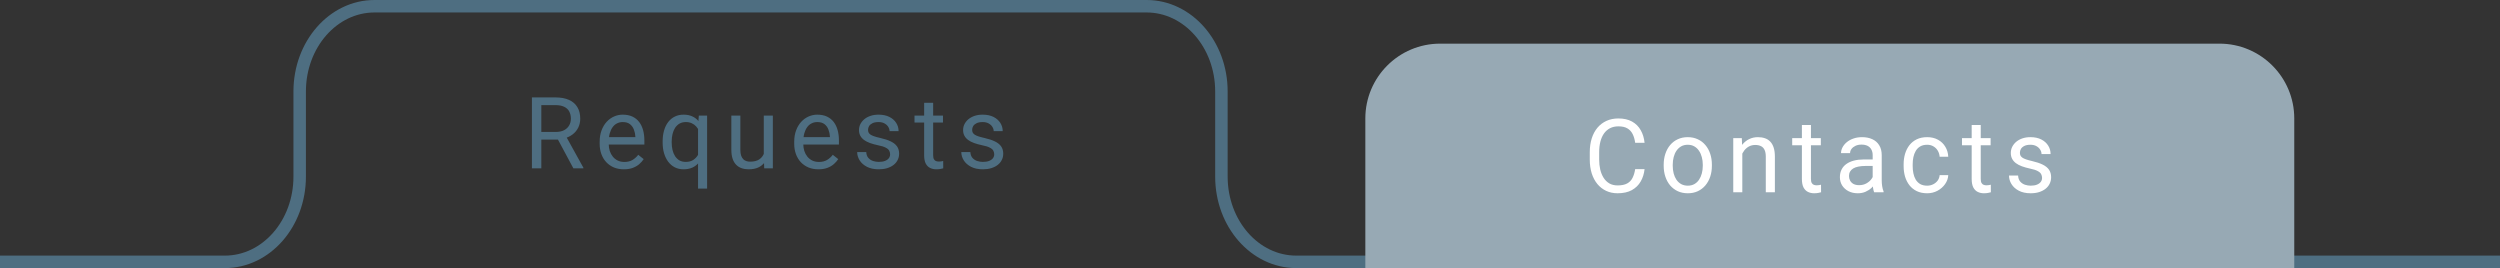 <?xml version="1.0" encoding="UTF-8"?>
<svg width="401px" height="43px" viewBox="0 0 401 43" version="1.1" xmlns="http://www.w3.org/2000/svg" xmlns:xlink="http://www.w3.org/1999/xlink">
    <rect x="0" y="0" width="401" height="43" fill="#333333" stroke="none"/>
    <title>reqSelected</title>
    <g id="Page-1" stroke="none" stroke-width="1" fill="none" fill-rule="evenodd">
        <g id="reqSelected" transform="translate(0, 1)">
            <g id="Request-Button-(1)">
                <path d="M0,41 L36.069,41 C42.697,41 48.069,34.881 48.069,27.333 L48.069,13.667 C48.069,6.119 53.442,0 60.069,0 L183.915,0 C190.543,0 195.915,6.119 195.915,13.667 L195.915,27.333 C195.915,34.881 201.288,41 207.915,41 L401,41" id="Path" stroke="#4E6E81" stroke-width="2"></path>
                <path d="M85.32,14.625 L89.086,14.625 C89.94,14.625 90.662,14.755 91.25,15.016 C91.844,15.276 92.294,15.662 92.602,16.172 C92.914,16.677 93.07,17.299 93.07,18.039 C93.07,18.56 92.963,19.037 92.75,19.469 C92.542,19.896 92.24,20.26 91.844,20.562 C91.453,20.859 90.984,21.081 90.438,21.227 L90.016,21.391 L86.477,21.391 L86.461,20.164 L89.133,20.164 C89.674,20.164 90.125,20.07 90.484,19.883 C90.844,19.69 91.115,19.432 91.297,19.109 C91.479,18.787 91.57,18.43 91.57,18.039 C91.57,17.602 91.484,17.219 91.312,16.891 C91.141,16.562 90.87,16.31 90.5,16.133 C90.135,15.95 89.664,15.859 89.086,15.859 L86.828,15.859 L86.828,26 L85.32,26 L85.32,14.625 Z M91.969,26 L89.203,20.844 L90.773,20.836 L93.578,25.906 L93.578,26 L91.969,26 Z M100.069,26.156 C99.48,26.156 98.946,26.057 98.467,25.859 C97.993,25.656 97.584,25.372 97.241,25.008 C96.902,24.643 96.642,24.211 96.459,23.711 C96.277,23.211 96.186,22.664 96.186,22.07 L96.186,21.742 C96.186,21.055 96.287,20.443 96.491,19.906 C96.694,19.365 96.97,18.906 97.319,18.531 C97.668,18.156 98.064,17.872 98.506,17.68 C98.949,17.487 99.407,17.391 99.881,17.391 C100.485,17.391 101.006,17.495 101.444,17.703 C101.886,17.912 102.248,18.203 102.53,18.578 C102.811,18.948 103.019,19.385 103.155,19.891 C103.29,20.391 103.358,20.938 103.358,21.531 L103.358,22.18 L97.045,22.18 L97.045,21 L101.912,21 L101.912,20.891 C101.892,20.516 101.814,20.151 101.678,19.797 C101.548,19.443 101.34,19.151 101.053,18.922 C100.767,18.693 100.376,18.578 99.881,18.578 C99.553,18.578 99.251,18.648 98.975,18.789 C98.699,18.924 98.462,19.128 98.264,19.398 C98.066,19.669 97.912,20 97.803,20.391 C97.694,20.781 97.639,21.232 97.639,21.742 L97.639,22.07 C97.639,22.471 97.694,22.849 97.803,23.203 C97.918,23.552 98.082,23.859 98.295,24.125 C98.514,24.391 98.777,24.599 99.084,24.75 C99.397,24.901 99.751,24.977 100.147,24.977 C100.657,24.977 101.09,24.872 101.444,24.664 C101.798,24.456 102.108,24.177 102.373,23.828 L103.248,24.523 C103.066,24.799 102.834,25.062 102.553,25.312 C102.272,25.562 101.925,25.766 101.514,25.922 C101.108,26.078 100.626,26.156 100.069,26.156 Z M111.966,29.25 L111.966,19.172 L112.091,17.547 L113.419,17.547 L113.419,29.25 L111.966,29.25 Z M106.286,21.867 L106.286,21.703 C106.286,21.057 106.362,20.471 106.513,19.945 C106.663,19.414 106.885,18.958 107.177,18.578 C107.468,18.198 107.82,17.906 108.231,17.703 C108.648,17.495 109.122,17.391 109.653,17.391 C110.184,17.391 110.65,17.484 111.052,17.672 C111.458,17.854 111.802,18.122 112.083,18.477 C112.369,18.826 112.596,19.247 112.763,19.742 C112.929,20.237 113.044,20.797 113.106,21.422 L113.106,22.141 C113.049,22.76 112.937,23.318 112.77,23.812 C112.604,24.307 112.377,24.729 112.091,25.078 C111.809,25.427 111.463,25.695 111.052,25.883 C110.645,26.065 110.174,26.156 109.638,26.156 C109.117,26.156 108.648,26.049 108.231,25.836 C107.82,25.622 107.468,25.323 107.177,24.938 C106.89,24.552 106.669,24.099 106.513,23.578 C106.362,23.052 106.286,22.482 106.286,21.867 Z M107.739,21.703 L107.739,21.867 C107.739,22.289 107.783,22.688 107.872,23.062 C107.96,23.432 108.096,23.76 108.278,24.047 C108.466,24.333 108.7,24.56 108.981,24.727 C109.268,24.888 109.606,24.969 109.997,24.969 C110.476,24.969 110.874,24.865 111.192,24.656 C111.515,24.448 111.773,24.174 111.966,23.836 C112.158,23.492 112.307,23.125 112.411,22.734 L112.411,20.852 C112.354,20.565 112.263,20.287 112.138,20.016 C112.018,19.745 111.862,19.503 111.669,19.289 C111.476,19.07 111.242,18.898 110.966,18.773 C110.695,18.643 110.377,18.578 110.013,18.578 C109.617,18.578 109.275,18.662 108.989,18.828 C108.703,18.995 108.466,19.224 108.278,19.516 C108.096,19.802 107.96,20.133 107.872,20.508 C107.783,20.883 107.739,21.281 107.739,21.703 Z M122.511,24.047 L122.511,17.547 L123.964,17.547 L123.964,26 L122.581,26 L122.511,24.047 Z M122.784,22.266 L123.386,22.25 C123.386,22.812 123.326,23.333 123.206,23.812 C123.092,24.287 122.904,24.698 122.644,25.047 C122.383,25.396 122.042,25.669 121.62,25.867 C121.198,26.06 120.685,26.156 120.081,26.156 C119.67,26.156 119.292,26.096 118.948,25.977 C118.61,25.857 118.318,25.672 118.073,25.422 C117.829,25.172 117.638,24.846 117.503,24.445 C117.373,24.044 117.308,23.562 117.308,23 L117.308,17.547 L118.753,17.547 L118.753,23.016 C118.753,23.396 118.795,23.711 118.878,23.961 C118.967,24.206 119.084,24.401 119.23,24.547 C119.381,24.688 119.547,24.787 119.73,24.844 C119.917,24.901 120.11,24.93 120.308,24.93 C120.922,24.93 121.409,24.812 121.769,24.578 C122.128,24.338 122.386,24.018 122.542,23.617 C122.704,23.211 122.784,22.76 122.784,22.266 Z M131.275,26.156 C130.686,26.156 130.153,26.057 129.673,25.859 C129.2,25.656 128.791,25.372 128.447,25.008 C128.108,24.643 127.848,24.211 127.666,23.711 C127.483,23.211 127.392,22.664 127.392,22.07 L127.392,21.742 C127.392,21.055 127.494,20.443 127.697,19.906 C127.9,19.365 128.176,18.906 128.525,18.531 C128.874,18.156 129.27,17.872 129.713,17.68 C130.155,17.487 130.613,17.391 131.088,17.391 C131.692,17.391 132.213,17.495 132.65,17.703 C133.093,17.912 133.455,18.203 133.736,18.578 C134.017,18.948 134.226,19.385 134.361,19.891 C134.496,20.391 134.564,20.938 134.564,21.531 L134.564,22.18 L128.252,22.18 L128.252,21 L133.119,21 L133.119,20.891 C133.098,20.516 133.02,20.151 132.884,19.797 C132.754,19.443 132.546,19.151 132.259,18.922 C131.973,18.693 131.582,18.578 131.088,18.578 C130.759,18.578 130.457,18.648 130.181,18.789 C129.905,18.924 129.668,19.128 129.47,19.398 C129.272,19.669 129.119,20 129.009,20.391 C128.9,20.781 128.845,21.232 128.845,21.742 L128.845,22.07 C128.845,22.471 128.9,22.849 129.009,23.203 C129.124,23.552 129.288,23.859 129.502,24.125 C129.72,24.391 129.983,24.599 130.291,24.75 C130.603,24.901 130.957,24.977 131.353,24.977 C131.863,24.977 132.296,24.872 132.65,24.664 C133.004,24.456 133.314,24.177 133.58,23.828 L134.455,24.523 C134.272,24.799 134.041,25.062 133.759,25.312 C133.478,25.562 133.132,25.766 132.72,25.922 C132.314,26.078 131.832,26.156 131.275,26.156 Z M142.773,23.758 C142.773,23.549 142.727,23.357 142.633,23.18 C142.544,22.997 142.359,22.833 142.078,22.688 C141.802,22.537 141.385,22.406 140.828,22.297 C140.359,22.198 139.935,22.081 139.555,21.945 C139.18,21.81 138.859,21.646 138.594,21.453 C138.333,21.26 138.133,21.034 137.992,20.773 C137.852,20.513 137.781,20.208 137.781,19.859 C137.781,19.526 137.854,19.211 138,18.914 C138.151,18.617 138.362,18.354 138.633,18.125 C138.909,17.896 139.24,17.716 139.625,17.586 C140.01,17.456 140.44,17.391 140.914,17.391 C141.591,17.391 142.169,17.51 142.648,17.75 C143.128,17.99 143.495,18.31 143.75,18.711 C144.005,19.107 144.133,19.547 144.133,20.031 L142.688,20.031 C142.688,19.797 142.617,19.57 142.477,19.352 C142.341,19.128 142.141,18.943 141.875,18.797 C141.615,18.651 141.294,18.578 140.914,18.578 C140.513,18.578 140.188,18.641 139.938,18.766 C139.693,18.885 139.513,19.039 139.398,19.227 C139.289,19.414 139.234,19.612 139.234,19.82 C139.234,19.977 139.26,20.117 139.312,20.242 C139.37,20.362 139.469,20.474 139.609,20.578 C139.75,20.677 139.948,20.771 140.203,20.859 C140.458,20.948 140.784,21.037 141.18,21.125 C141.872,21.281 142.443,21.469 142.891,21.688 C143.339,21.906 143.672,22.174 143.891,22.492 C144.109,22.81 144.219,23.195 144.219,23.648 C144.219,24.018 144.141,24.357 143.984,24.664 C143.833,24.971 143.612,25.237 143.32,25.461 C143.034,25.68 142.69,25.852 142.289,25.977 C141.893,26.096 141.448,26.156 140.953,26.156 C140.208,26.156 139.578,26.023 139.062,25.758 C138.547,25.492 138.156,25.148 137.891,24.727 C137.625,24.305 137.492,23.859 137.492,23.391 L138.945,23.391 C138.966,23.787 139.081,24.102 139.289,24.336 C139.497,24.565 139.753,24.729 140.055,24.828 C140.357,24.922 140.656,24.969 140.953,24.969 C141.349,24.969 141.68,24.917 141.945,24.812 C142.216,24.708 142.422,24.565 142.562,24.383 C142.703,24.201 142.773,23.992 142.773,23.758 Z M151.256,17.547 L151.256,18.656 L146.686,18.656 L146.686,17.547 L151.256,17.547 Z M148.233,15.492 L149.678,15.492 L149.678,23.906 C149.678,24.193 149.722,24.409 149.811,24.555 C149.899,24.701 150.014,24.797 150.155,24.844 C150.295,24.891 150.446,24.914 150.608,24.914 C150.728,24.914 150.853,24.904 150.983,24.883 C151.118,24.857 151.22,24.836 151.287,24.82 L151.295,26 C151.181,26.037 151.03,26.07 150.842,26.102 C150.66,26.138 150.439,26.156 150.178,26.156 C149.824,26.156 149.498,26.086 149.202,25.945 C148.905,25.805 148.668,25.57 148.491,25.242 C148.319,24.909 148.233,24.461 148.233,23.898 L148.233,15.492 Z M159.473,23.758 C159.473,23.549 159.427,23.357 159.333,23.18 C159.244,22.997 159.059,22.833 158.778,22.688 C158.502,22.537 158.085,22.406 157.528,22.297 C157.059,22.198 156.635,22.081 156.255,21.945 C155.88,21.81 155.559,21.646 155.294,21.453 C155.033,21.26 154.833,21.034 154.692,20.773 C154.552,20.513 154.481,20.208 154.481,19.859 C154.481,19.526 154.554,19.211 154.7,18.914 C154.851,18.617 155.062,18.354 155.333,18.125 C155.609,17.896 155.94,17.716 156.325,17.586 C156.71,17.456 157.14,17.391 157.614,17.391 C158.291,17.391 158.869,17.51 159.348,17.75 C159.828,17.99 160.195,18.31 160.45,18.711 C160.705,19.107 160.833,19.547 160.833,20.031 L159.387,20.031 C159.387,19.797 159.317,19.57 159.177,19.352 C159.041,19.128 158.841,18.943 158.575,18.797 C158.315,18.651 157.994,18.578 157.614,18.578 C157.213,18.578 156.887,18.641 156.637,18.766 C156.393,18.885 156.213,19.039 156.098,19.227 C155.989,19.414 155.934,19.612 155.934,19.82 C155.934,19.977 155.96,20.117 156.012,20.242 C156.07,20.362 156.169,20.474 156.309,20.578 C156.45,20.677 156.648,20.771 156.903,20.859 C157.158,20.948 157.484,21.037 157.88,21.125 C158.572,21.281 159.143,21.469 159.591,21.688 C160.039,21.906 160.372,22.174 160.591,22.492 C160.809,22.81 160.919,23.195 160.919,23.648 C160.919,24.018 160.841,24.357 160.684,24.664 C160.533,24.971 160.312,25.237 160.02,25.461 C159.734,25.68 159.39,25.852 158.989,25.977 C158.593,26.096 158.148,26.156 157.653,26.156 C156.908,26.156 156.278,26.023 155.762,25.758 C155.247,25.492 154.856,25.148 154.591,24.727 C154.325,24.305 154.192,23.859 154.192,23.391 L155.645,23.391 C155.666,23.787 155.781,24.102 155.989,24.336 C156.197,24.565 156.453,24.729 156.755,24.828 C157.057,24.922 157.356,24.969 157.653,24.969 C158.049,24.969 158.38,24.917 158.645,24.812 C158.916,24.708 159.122,24.565 159.262,24.383 C159.403,24.201 159.473,23.992 159.473,23.758 Z" id="Shape" fill="#4E6E81" fill-rule="nonzero"></path>
            </g>
            <g id="Connects-Button-US" transform="translate(219, 6)" fill-rule="nonzero">
                <path d="M0,12 C0,5.373 5.373,0 12,0 L137,0 C143.627,0 149,5.373 149,12 L149,36 L0,36 L0,12 Z" id="Path" fill="#97A9B4"></path>
                <path d="M43.283,20.126 L44.789,20.126 C44.711,20.864 44.504,21.524 44.169,22.107 C43.835,22.69 43.361,23.152 42.749,23.495 C42.137,23.832 41.373,24 40.457,24 C39.788,24 39.178,23.872 38.629,23.615 C38.085,23.358 37.617,22.995 37.224,22.524 C36.832,22.048 36.528,21.479 36.314,20.816 C36.105,20.147 36,19.404 36,18.586 L36,17.422 C36,16.604 36.105,15.864 36.314,15.2 C36.528,14.532 36.834,13.96 37.232,13.484 C37.635,13.008 38.119,12.642 38.684,12.385 C39.249,12.128 39.885,12 40.591,12 C41.454,12 42.184,12.166 42.78,12.497 C43.377,12.829 43.84,13.289 44.169,13.877 C44.504,14.46 44.711,15.136 44.789,15.906 L43.283,15.906 C43.209,15.361 43.073,14.893 42.874,14.503 C42.676,14.107 42.393,13.802 42.027,13.588 C41.661,13.374 41.182,13.267 40.591,13.267 C40.083,13.267 39.636,13.366 39.249,13.564 C38.867,13.762 38.545,14.043 38.284,14.406 C38.027,14.77 37.834,15.206 37.703,15.714 C37.572,16.222 37.507,16.786 37.507,17.406 L37.507,18.586 C37.507,19.158 37.564,19.695 37.679,20.198 C37.8,20.701 37.98,21.142 38.221,21.521 C38.462,21.901 38.768,22.201 39.139,22.42 C39.511,22.634 39.95,22.741 40.457,22.741 C41.101,22.741 41.614,22.636 41.996,22.428 C42.378,22.219 42.665,21.92 42.859,21.529 C43.058,21.139 43.199,20.671 43.283,20.126 Z M47.856,19.596 L47.856,19.412 C47.856,18.786 47.945,18.206 48.123,17.671 C48.301,17.131 48.557,16.663 48.892,16.267 C49.227,15.866 49.632,15.556 50.109,15.337 C50.585,15.112 51.118,15 51.709,15 C52.306,15 52.842,15.112 53.318,15.337 C53.8,15.556 54.208,15.866 54.542,16.267 C54.882,16.663 55.141,17.131 55.319,17.671 C55.497,18.206 55.586,18.786 55.586,19.412 L55.586,19.596 C55.586,20.222 55.497,20.802 55.319,21.337 C55.141,21.872 54.882,22.34 54.542,22.741 C54.208,23.136 53.802,23.447 53.326,23.671 C52.855,23.89 52.322,24 51.725,24 C51.129,24 50.592,23.89 50.116,23.671 C49.64,23.447 49.232,23.136 48.892,22.741 C48.557,22.34 48.301,21.872 48.123,21.337 C47.945,20.802 47.856,20.222 47.856,19.596 Z M49.308,19.412 L49.308,19.596 C49.308,20.029 49.358,20.439 49.457,20.824 C49.557,21.203 49.706,21.54 49.904,21.834 C50.109,22.128 50.362,22.361 50.666,22.532 C50.969,22.698 51.322,22.781 51.725,22.781 C52.123,22.781 52.471,22.698 52.769,22.532 C53.072,22.361 53.323,22.128 53.522,21.834 C53.721,21.54 53.87,21.203 53.97,20.824 C54.074,20.439 54.127,20.029 54.127,19.596 L54.127,19.412 C54.127,18.984 54.074,18.58 53.97,18.201 C53.87,17.815 53.718,17.476 53.514,17.182 C53.316,16.882 53.064,16.647 52.761,16.476 C52.463,16.305 52.112,16.219 51.709,16.219 C51.312,16.219 50.961,16.305 50.658,16.476 C50.36,16.647 50.109,16.882 49.904,17.182 C49.706,17.476 49.557,17.815 49.457,18.201 C49.358,18.58 49.308,18.984 49.308,19.412 Z M60.466,17.013 L60.466,23.84 L59.014,23.84 L59.014,15.16 L60.387,15.16 L60.466,17.013 Z M60.121,19.171 L59.516,19.147 C59.521,18.554 59.608,18.005 59.775,17.503 C59.943,16.995 60.178,16.553 60.482,16.179 C60.785,15.805 61.146,15.516 61.565,15.313 C61.988,15.104 62.457,15 62.969,15 C63.388,15 63.764,15.059 64.099,15.176 C64.434,15.289 64.719,15.471 64.955,15.722 C65.195,15.973 65.379,16.299 65.504,16.701 C65.63,17.096 65.692,17.58 65.692,18.152 L65.692,23.84 L64.233,23.84 L64.233,18.136 C64.233,17.682 64.167,17.318 64.036,17.045 C63.906,16.767 63.715,16.567 63.464,16.444 C63.213,16.316 62.904,16.251 62.538,16.251 C62.177,16.251 61.847,16.329 61.549,16.484 C61.256,16.639 61.002,16.853 60.788,17.126 C60.578,17.398 60.414,17.711 60.293,18.064 C60.178,18.412 60.121,18.781 60.121,19.171 Z M73.06,15.16 L73.06,16.299 L68.469,16.299 L68.469,15.16 L73.06,15.16 Z M70.023,13.051 L71.475,13.051 L71.475,21.69 C71.475,21.984 71.519,22.206 71.608,22.356 C71.697,22.505 71.812,22.604 71.953,22.652 C72.094,22.701 72.246,22.725 72.408,22.725 C72.529,22.725 72.654,22.714 72.785,22.693 C72.921,22.666 73.023,22.644 73.091,22.628 L73.099,23.84 C72.984,23.877 72.832,23.912 72.644,23.944 C72.461,23.981 72.238,24 71.977,24 C71.621,24 71.294,23.928 70.996,23.783 C70.698,23.639 70.46,23.398 70.282,23.062 C70.109,22.719 70.023,22.259 70.023,21.682 L70.023,13.051 Z M81.377,22.356 L81.377,17.888 C81.377,17.545 81.309,17.249 81.173,16.997 C81.042,16.741 80.843,16.543 80.576,16.404 C80.309,16.265 79.98,16.195 79.587,16.195 C79.221,16.195 78.899,16.259 78.622,16.388 C78.35,16.516 78.136,16.684 77.979,16.893 C77.827,17.102 77.751,17.326 77.751,17.567 L76.299,17.567 C76.299,17.257 76.378,16.949 76.535,16.644 C76.692,16.34 76.917,16.064 77.21,15.818 C77.508,15.567 77.864,15.369 78.277,15.225 C78.695,15.075 79.161,15 79.674,15 C80.291,15 80.835,15.107 81.306,15.321 C81.782,15.535 82.154,15.858 82.42,16.291 C82.692,16.719 82.829,17.257 82.829,17.904 L82.829,21.947 C82.829,22.235 82.852,22.543 82.899,22.869 C82.951,23.195 83.027,23.476 83.127,23.711 L83.127,23.84 L81.612,23.84 C81.539,23.668 81.481,23.441 81.439,23.158 C81.398,22.869 81.377,22.602 81.377,22.356 Z M81.628,18.578 L81.644,19.62 L80.176,19.62 C79.763,19.62 79.394,19.655 79.07,19.725 C78.745,19.789 78.473,19.888 78.253,20.021 C78.034,20.155 77.866,20.324 77.751,20.527 C77.636,20.725 77.578,20.957 77.578,21.225 C77.578,21.497 77.639,21.746 77.759,21.971 C77.879,22.195 78.06,22.374 78.3,22.508 C78.546,22.636 78.847,22.701 79.203,22.701 C79.648,22.701 80.04,22.604 80.38,22.412 C80.72,22.219 80.99,21.984 81.188,21.706 C81.392,21.428 81.502,21.158 81.518,20.896 L82.138,21.61 C82.101,21.834 82.002,22.083 81.84,22.356 C81.678,22.628 81.46,22.89 81.188,23.142 C80.922,23.388 80.602,23.594 80.231,23.759 C79.865,23.92 79.451,24 78.991,24 C78.416,24 77.911,23.885 77.476,23.655 C77.047,23.425 76.713,23.118 76.472,22.733 C76.237,22.342 76.119,21.906 76.119,21.425 C76.119,20.96 76.208,20.551 76.386,20.198 C76.564,19.84 76.82,19.543 77.155,19.307 C77.489,19.067 77.892,18.885 78.363,18.762 C78.834,18.639 79.36,18.578 79.941,18.578 L81.628,18.578 Z M90.117,22.781 C90.463,22.781 90.782,22.709 91.075,22.564 C91.368,22.42 91.609,22.222 91.797,21.971 C91.985,21.714 92.092,21.422 92.119,21.096 L93.5,21.096 C93.474,21.61 93.304,22.088 92.99,22.532 C92.681,22.971 92.275,23.326 91.773,23.599 C91.271,23.866 90.719,24 90.117,24 C89.479,24 88.922,23.885 88.446,23.655 C87.975,23.425 87.583,23.11 87.269,22.709 C86.96,22.308 86.727,21.848 86.57,21.329 C86.419,20.805 86.343,20.251 86.343,19.668 L86.343,19.332 C86.343,18.749 86.419,18.198 86.57,17.679 C86.727,17.155 86.96,16.693 87.269,16.291 C87.583,15.89 87.975,15.575 88.446,15.345 C88.922,15.115 89.479,15 90.117,15 C90.782,15 91.363,15.139 91.86,15.417 C92.357,15.69 92.746,16.064 93.029,16.54 C93.317,17.011 93.474,17.545 93.5,18.144 L92.119,18.144 C92.092,17.786 91.993,17.463 91.82,17.174 C91.653,16.885 91.423,16.655 91.13,16.484 C90.842,16.308 90.505,16.219 90.117,16.219 C89.673,16.219 89.299,16.31 88.995,16.492 C88.697,16.668 88.459,16.909 88.281,17.214 C88.108,17.513 87.983,17.848 87.904,18.217 C87.831,18.58 87.795,18.952 87.795,19.332 L87.795,19.668 C87.795,20.048 87.831,20.423 87.904,20.791 C87.978,21.16 88.101,21.495 88.273,21.794 C88.451,22.094 88.689,22.334 88.987,22.516 C89.291,22.693 89.668,22.781 90.117,22.781 Z M100.294,15.16 L100.294,16.299 L95.703,16.299 L95.703,15.16 L100.294,15.16 Z M97.257,13.051 L98.709,13.051 L98.709,21.69 C98.709,21.984 98.754,22.206 98.842,22.356 C98.931,22.505 99.047,22.604 99.188,22.652 C99.329,22.701 99.481,22.725 99.643,22.725 C99.763,22.725 99.889,22.714 100.02,22.693 C100.156,22.666 100.258,22.644 100.326,22.628 L100.333,23.84 C100.218,23.877 100.067,23.912 99.878,23.944 C99.695,23.981 99.473,24 99.211,24 C98.856,24 98.529,23.928 98.23,23.783 C97.932,23.639 97.694,23.398 97.516,23.062 C97.344,22.719 97.257,22.259 97.257,21.682 L97.257,13.051 Z M108.548,21.537 C108.548,21.324 108.501,21.126 108.407,20.944 C108.318,20.757 108.133,20.588 107.85,20.439 C107.573,20.283 107.154,20.15 106.595,20.037 C106.124,19.936 105.697,19.815 105.315,19.676 C104.938,19.537 104.617,19.369 104.35,19.171 C104.089,18.973 103.887,18.741 103.746,18.473 C103.604,18.206 103.534,17.893 103.534,17.535 C103.534,17.192 103.607,16.869 103.753,16.564 C103.906,16.259 104.117,15.989 104.389,15.754 C104.666,15.519 104.999,15.334 105.385,15.2 C105.773,15.067 106.205,15 106.681,15 C107.361,15 107.942,15.123 108.423,15.369 C108.904,15.615 109.273,15.944 109.529,16.356 C109.786,16.762 109.914,17.214 109.914,17.711 L108.462,17.711 C108.462,17.471 108.392,17.238 108.25,17.013 C108.115,16.783 107.913,16.594 107.645,16.444 C107.384,16.294 107.063,16.219 106.681,16.219 C106.278,16.219 105.951,16.283 105.7,16.412 C105.454,16.535 105.274,16.693 105.158,16.885 C105.049,17.078 104.994,17.281 104.994,17.495 C104.994,17.655 105.02,17.799 105.072,17.928 C105.129,18.051 105.229,18.166 105.37,18.273 C105.511,18.374 105.71,18.471 105.967,18.562 C106.223,18.652 106.55,18.743 106.947,18.834 C107.643,18.995 108.216,19.187 108.666,19.412 C109.116,19.636 109.451,19.912 109.671,20.238 C109.891,20.564 110,20.96 110,21.425 C110,21.805 109.922,22.152 109.765,22.468 C109.613,22.784 109.39,23.056 109.098,23.286 C108.81,23.511 108.465,23.687 108.062,23.816 C107.665,23.939 107.217,24 106.72,24 C105.972,24 105.339,23.864 104.821,23.591 C104.302,23.318 103.911,22.965 103.644,22.532 C103.376,22.099 103.244,21.642 103.244,21.16 L104.703,21.16 C104.724,21.567 104.839,21.89 105.049,22.131 C105.258,22.366 105.514,22.535 105.817,22.636 C106.121,22.733 106.422,22.781 106.72,22.781 C107.117,22.781 107.45,22.727 107.717,22.62 C107.989,22.513 108.195,22.366 108.337,22.179 C108.478,21.992 108.548,21.778 108.548,21.537 Z" id="Shape" fill="#FFFFFF"></path>
            </g>
        </g>
    </g>
</svg>